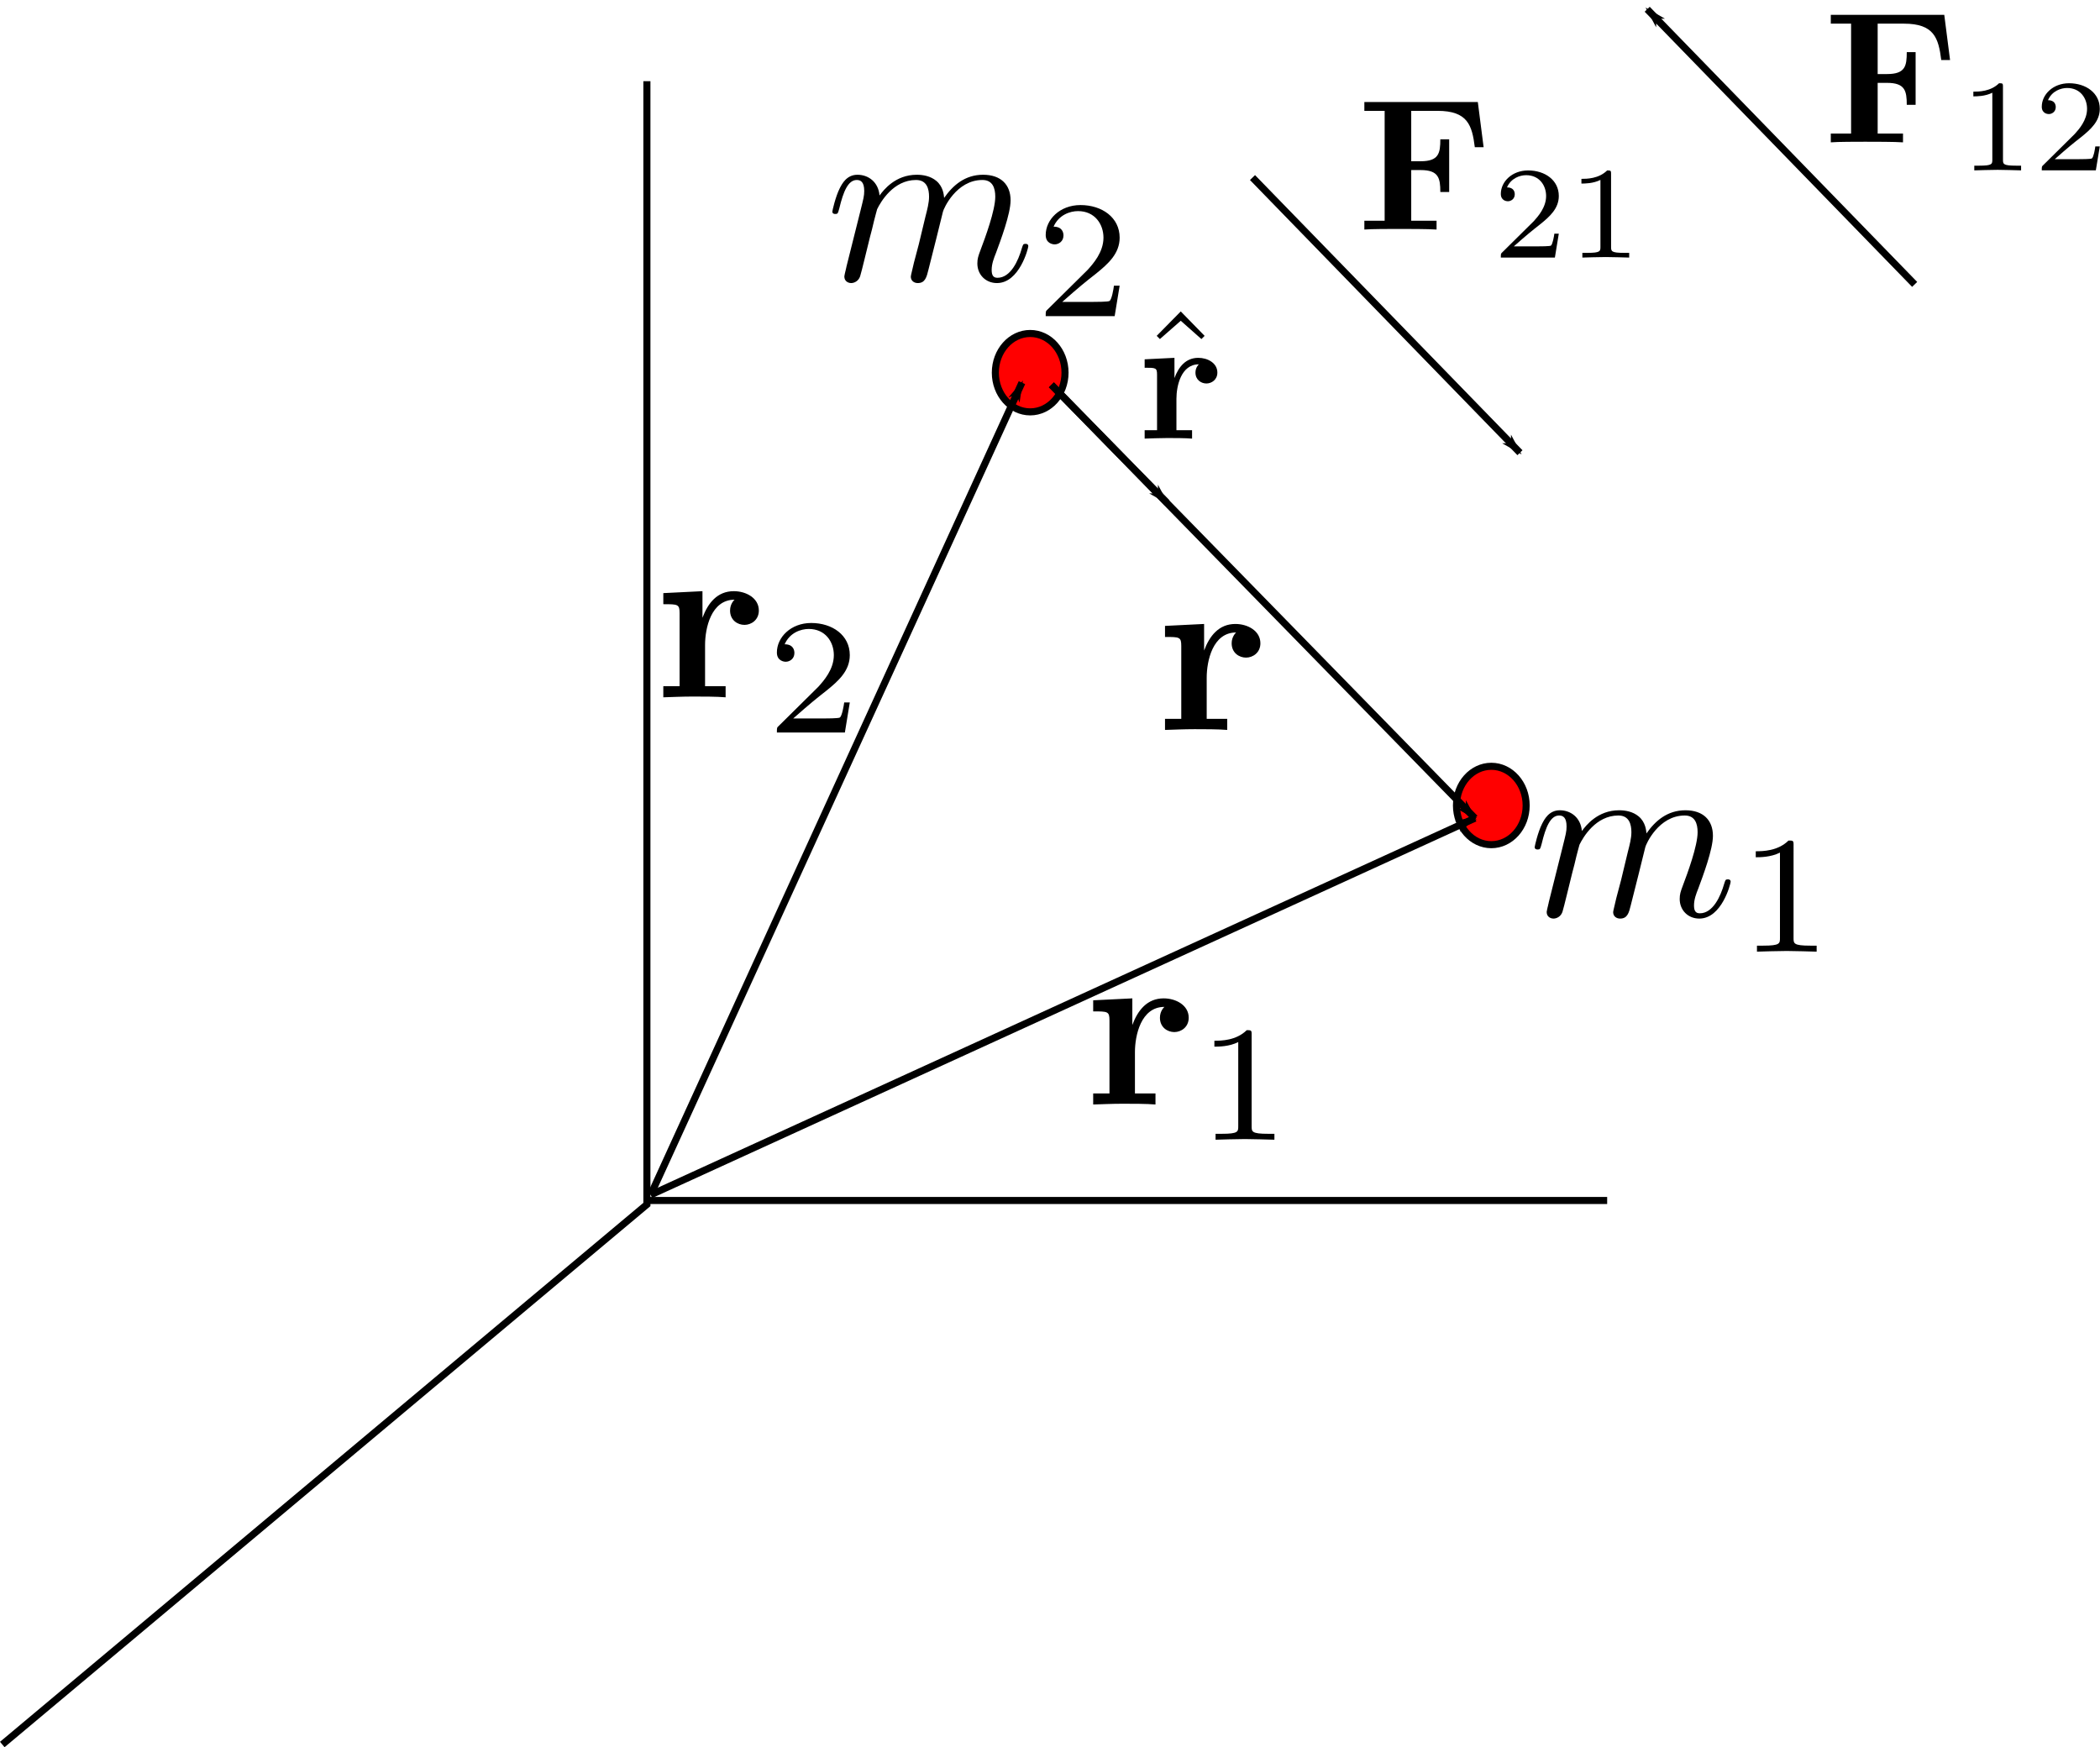 <?xml version="1.0" encoding="UTF-8" standalone="no"?>
<!-- Created with Inkscape (http://www.inkscape.org/) -->

<svg
   xmlns:dc="http://purl.org/dc/elements/1.1/"
   xmlns:cc="http://creativecommons.org/ns#"
   xmlns:rdf="http://www.w3.org/1999/02/22-rdf-syntax-ns#"
   xmlns:svg="http://www.w3.org/2000/svg"
   xmlns="http://www.w3.org/2000/svg"
   xmlns:sodipodi="http://sodipodi.sourceforge.net/DTD/sodipodi-0.dtd"
   xmlns:inkscape="http://www.inkscape.org/namespaces/inkscape"
   width="297.068"
   height="247.199"
   id="svg2"
   version="1.1"
   inkscape:version="0.48.3.1 r9886"
   sodipodi:docname="fuerzascentrales.svg">
  <sodipodi:namedview
     id="base"
     pagecolor="#ffffff"
     bordercolor="#666666"
     borderopacity="1.0"
     inkscape:pageopacity="0.0"
     inkscape:pageshadow="2"
     inkscape:zoom="3.0395152"
     inkscape:cx="121.83057"
     inkscape:cy="165.9626"
     inkscape:document-units="px"
     inkscape:current-layer="layer1"
     showgrid="false"
     inkscape:window-width="1920"
     inkscape:window-height="1033"
     inkscape:window-x="-2"
     inkscape:window-y="-3"
     inkscape:window-maximized="1"
     fit-margin-top="0"
     fit-margin-left="0"
     fit-margin-right="0"
     fit-margin-bottom="0" />
  <defs
     id="defs4">
    <marker
       style="overflow:visible"
       id="Arrow1Lstart"
       refX="0"
       refY="0"
       orient="auto"
       inkscape:stockid="Arrow1Lstart">
      <path
         inkscape:connector-curvature="0"
         transform="matrix(0.8,0,0,0.8,10,0)"
         style="fill-rule:evenodd;stroke:#000000;stroke-width:1pt"
         d="M 0,0 5,-5 -12.5,0 5,5 0,0 z"
         id="path4041" />
    </marker>
    <marker
       inkscape:stockid="Arrow1Lend"
       orient="auto"
       refY="0"
       refX="0"
       id="Arrow1Lend"
       style="overflow:visible">
      <path
         inkscape:connector-curvature="0"
         id="path4044"
         d="M 0,0 5,-5 -12.5,0 5,5 0,0 z"
         style="fill-rule:evenodd;stroke:#000000;stroke-width:1pt"
         transform="matrix(-0.8,0,0,-0.8,-10,0)" />
    </marker>
    <marker
       inkscape:stockid="Arrow1Mend"
       orient="auto"
       refY="0"
       refX="0"
       id="Arrow1Mend"
       style="overflow:visible">
      <path
         inkscape:connector-curvature="0"
         id="path4050"
         d="M 0,0 5,-5 -12.5,0 5,5 0,0 z"
         style="fill-rule:evenodd;stroke:#000000;stroke-width:1pt"
         transform="matrix(-0.4,0,0,-0.4,-4,0)" />
    </marker>
  </defs>
  <g
     transform="translate(-103.188,-19.363)"
     id="layer1"
     inkscape:groupmode="layer"
     inkscape:label="Capa 1">
    <path
       transform="translate(99.814,-227.971)"
       d="m 154.034,300.059 c 0,3.063 -2.207,5.545 -4.929,5.545 -2.722,0 -4.929,-2.483 -4.929,-5.545 0,-3.063 2.207,-5.545 4.929,-5.545 2.722,0 4.929,2.483 4.929,5.545 z"
       sodipodi:ry="5.5452342"
       sodipodi:rx="4.9290967"
       sodipodi:cy="300.05878"
       sodipodi:cx="149.10518"
       id="path4996"
       style="fill:#ff0000;fill-rule:evenodd;stroke:#000000;stroke-width:1px;stroke-linecap:butt;stroke-linejoin:miter;stroke-opacity:1"
       sodipodi:type="arc" />
    <path
       sodipodi:nodetypes="ccc"
       inkscape:connector-curvature="0"
       id="path2985"
       d="m 194.699,30.846 0,158.924 -91.188,76.401"
       style="fill:none;stroke:#000000;stroke-width:1px;stroke-linecap:butt;stroke-linejoin:miter;stroke-opacity:1" />
    <path
       sodipodi:nodetypes="cc"
       inkscape:connector-curvature="0"
       id="path2987"
       d="m 194.989,189.204 135.55,0"
       style="fill:none;stroke:#000000;stroke-width:1px;stroke-linecap:butt;stroke-linejoin:miter;stroke-opacity:1" />
    <path
       sodipodi:nodetypes="cc"
       inkscape:connector-curvature="0"
       id="path2989"
       d="M 195.233,188.406 247.751,73.502"
       style="fill:none;stroke:#000000;stroke-width:1px;stroke-linecap:butt;stroke-linejoin:miter;stroke-opacity:1;marker-end:url(#Arrow1Lend)" />
    <g
       transform="matrix(0.629,0,0,0.629,79.198,-102.226)"
       id="g3112">
      <g
         style="font-style:normal;font-variant:normal;font-weight:normal;font-stretch:normal;letter-spacing:normal;word-spacing:normal;text-anchor:start;fill:none;stroke:#000000;stroke-linecap:butt;stroke-linejoin:miter;stroke-miterlimit:10.433;stroke-opacity:1;stroke-dasharray:none;stroke-dashoffset:0"
         id="g3114"
         transform="matrix(1.063,0,0,-1.063,-186.024,789.272)"
         xml:space="preserve"
         stroke-miterlimit="10.433"
         font-style="normal"
         font-variant="normal"
         font-weight="normal"
         font-stretch="normal"
         font-size-adjust="none"
         letter-spacing="normal"
         word-spacing="normal"><path
           style="fill:#000000;stroke-width:0"
           inkscape:connector-curvature="0"
           d="m 465.63,423 v 5.62 l -8.27,-0.41 v -2.34 c 3.1,0 3.44,0 3.44,-1.94 v -15.39 h -3.44 v -2.34 c 1.75,0.05 3.99,0.16 6.28,0.16 1.9,0 5.08,0 6.88,-0.16 v 2.34 h -4.34 v 8.72 c 0,3.49 1.25,9.56 6.23,9.56 -0.05,-0.04 -0.95,-0.84 -0.95,-2.29 0,-2.03 1.59,-3.03 3.04,-3.03 1.44,0 3.04,1.04 3.04,3.03 0,2.64 -2.69,4.09 -5.29,4.09 -3.48,0 -5.46,-2.5 -6.62,-5.62 z"
           id="path3116" /></g>    </g>
    <g
       id="g3188"
       transform="matrix(0.63,0,0,0.63,7.927,-107.198)">
      <g
         word-spacing="normal"
         letter-spacing="normal"
         font-size-adjust="none"
         font-stretch="normal"
         font-weight="normal"
         font-variant="normal"
         font-style="normal"
         stroke-miterlimit="10.433"
         xml:space="preserve"
         transform="matrix(1.063,0,0,-1.063,-186.024,789.272)"
         id="g3190"
         style="font-style:normal;font-variant:normal;font-weight:normal;font-stretch:normal;letter-spacing:normal;word-spacing:normal;text-anchor:start;fill:none;stroke:#000000;stroke-linecap:butt;stroke-linejoin:miter;stroke-miterlimit:10.433;stroke-opacity:1;stroke-dasharray:none;stroke-dashoffset:0"><path
           id="path3192"
           d="m 465.63,423 v 5.62 l -8.27,-0.41 v -2.34 c 3.1,0 3.44,0 3.44,-1.94 v -15.39 h -3.44 v -2.34 c 1.75,0.05 3.99,0.16 6.28,0.16 1.9,0 5.08,0 6.88,-0.16 v 2.34 h -4.34 v 8.72 c 0,3.49 1.25,9.56 6.23,9.56 -0.05,-0.04 -0.95,-0.84 -0.95,-2.29 0,-2.03 1.59,-3.03 3.04,-3.03 1.44,0 3.04,1.04 3.04,3.03 0,2.64 -2.69,4.09 -5.29,4.09 -3.48,0 -5.46,-2.5 -6.62,-5.62 z"
           inkscape:connector-curvature="0"
           style="fill:#000000;stroke-width:0" /><path
           id="path3194"
           d="m 496.75,405.11 h -1.18 c -0.1,-0.77 -0.46,-2.83 -0.91,-3.18 -0.27,-0.2 -2.95,-0.2 -3.44,-0.2 h -6.42 c 3.66,3.23 4.88,4.2 6.97,5.84 2.58,2.07 4.98,4.22 4.98,7.54 0,4.21 -3.68,6.79 -8.15,6.79 -4.31,0 -7.25,-3.03 -7.25,-6.23 0,-1.78 1.5,-1.96 1.86,-1.96 0.83,0 1.84,0.6 1.84,1.85 0,0.62 -0.25,1.84 -2.06,1.84 1.08,2.47 3.45,3.24 5.09,3.24 3.49,0 5.3,-2.71 5.3,-5.53 0,-3.04 -2.16,-5.44 -3.28,-6.69 l -8.39,-8.3 c -0.36,-0.31 -0.36,-0.39 -0.36,-1.36 h 14.36 z"
           inkscape:connector-curvature="0"
           style="fill:#000000;stroke-width:0" /></g>    </g>
    <g
       transform="matrix(0.63,0,0,0.63,68.737,-49.59)"
       id="g4686">
      <g
         style="font-style:normal;font-variant:normal;font-weight:normal;font-stretch:normal;letter-spacing:normal;word-spacing:normal;text-anchor:start;fill:none;stroke:#000000;stroke-linecap:butt;stroke-linejoin:miter;stroke-miterlimit:10.433;stroke-opacity:1;stroke-dasharray:none;stroke-dashoffset:0"
         id="content"
         transform="matrix(1.063,0,0,-1.063,-186.024,789.272)"
         xml:space="preserve"
         stroke-miterlimit="10.433"
         font-style="normal"
         font-variant="normal"
         font-weight="normal"
         font-stretch="normal"
         font-size-adjust="none"
         letter-spacing="normal"
         word-spacing="normal"><path
           style="fill:#000000;stroke-width:0"
           inkscape:connector-curvature="0"
           d="m 465.63,423 v 5.62 l -8.27,-0.41 v -2.34 c 3.1,0 3.44,0 3.44,-1.94 v -15.39 h -3.44 v -2.34 c 1.75,0.05 3.99,0.16 6.28,0.16 1.9,0 5.08,0 6.88,-0.16 v 2.34 h -4.34 v 8.72 c 0,3.49 1.25,9.56 6.23,9.56 -0.05,-0.04 -0.95,-0.84 -0.95,-2.29 0,-2.03 1.59,-3.03 3.04,-3.03 1.44,0 3.04,1.04 3.04,3.03 0,2.64 -2.69,4.09 -5.29,4.09 -3.48,0 -5.46,-2.5 -6.62,-5.62 z"
           id="path4689" /><path
           style="fill:#000000;stroke-width:0"
           inkscape:connector-curvature="0"
           d="m 490.83,420.92 0,0.04 0,0.04 0,0.05 0,0.04 0,0.03 0,0.04 0,0.04 0,0.03 0,0.04 -0.01,0.03 0,0.03 0,0.03 0,0.03 -0.01,0.03 0,0.03 0,0.02 -0.01,0.03 0,0.02 -0.01,0.03 0,0.02 -0.01,0.04 -0.02,0.04 -0.02,0.03 -0.02,0.03 -0.02,0.03 -0.02,0.03 -0.03,0.02 -0.03,0.02 -0.03,0.02 -0.04,0.01 -0.04,0.01 -0.05,0.02 -0.02,0 -0.02,0 -0.03,0.01 -0.03,0 -0.02,0.01 -0.03,0 -0.03,0 -0.03,0 -0.03,0 -0.04,0.01 -0.03,0 -0.04,0 -0.03,0 -0.04,0 -0.04,0 -0.04,0 -0.04,0 -0.05,0 -0.04,0 -0.04,0 c -2.24,-2.2 -5.4,-2.23 -6.83,-2.23 v -1.25 c 0.84,0 3.14,0 5.04,0.97 v -17.77 c 0,-1.16 0,-1.61 -3.48,-1.61 h -1.31 v -1.25 c 0.62,0.03 4.9,0.14 6.2,0.14 1.08,0 5.47,-0.11 6.23,-0.14 v 1.25 h -1.32 c -3.49,0 -3.49,0.45 -3.49,1.61 z"
           id="path4691" /></g>    </g>
    <g
       transform="matrix(0.639,0,0,0.639,128.765,-79.482)"
       id="g4737">
      <g
         style="font-style:normal;font-variant:normal;font-weight:normal;font-stretch:normal;letter-spacing:normal;word-spacing:normal;text-anchor:start;fill:none;stroke:#000000;stroke-linecap:butt;stroke-linejoin:miter;stroke-miterlimit:10.433;stroke-opacity:1;stroke-dasharray:none;stroke-dashoffset:0"
         word-spacing="normal"
         letter-spacing="normal"
         font-size-adjust="none"
         font-stretch="normal"
         font-weight="normal"
         font-variant="normal"
         font-style="normal"
         stroke-miterlimit="10.433"
         xml:space="preserve"
         transform="matrix(1.063,0,0,-1.063,-186.024,789.272)"
         id="g4739"><path
           style="fill:#000000;stroke-width:0"
           inkscape:connector-curvature="0"
           id="path4741"
           d="m 459.91,409.14 -0.02,-0.07 -0.01,-0.08 -0.02,-0.07 -0.01,-0.08 -0.04,-0.16 -0.04,-0.16 -0.03,-0.16 -0.04,-0.16 -0.04,-0.16 -0.04,-0.16 -0.01,-0.08 -0.02,-0.07 -0.02,-0.07 -0.01,-0.07 -0.02,-0.07 -0.01,-0.07 -0.01,-0.06 -0.01,-0.06 -0.01,-0.06 -0.01,-0.05 -0.01,-0.05 -0.01,-0.04 -0.01,-0.04 0,-0.04 0,-0.03 0,-0.02 c 0,-0.89 0.7,-1.35 1.43,-1.35 0.61,0 1.5,0.39 1.85,1.39 0.06,0.11 0.65,2.44 0.95,3.69 l 1.1,4.48 c 0.29,1.1 0.59,2.19 0.84,3.35 0.2,0.84 0.61,2.28 0.66,2.48 0.75,1.55 3.39,6.08 8.1,6.08 2.25,0 2.71,-1.84 2.71,-3.48 0,-1.25 -0.36,-2.64 -0.75,-4.14 l -1.39,-5.79 -1,-3.78 c -0.21,-1 -0.66,-2.68 -0.66,-2.93 0,-0.89 0.7,-1.35 1.45,-1.35 1.55,0 1.85,1.25 2.24,2.85 0.7,2.78 2.55,10.06 3,12 0.14,0.65 2.78,6.62 8.22,6.62 2.14,0 2.68,-1.69 2.68,-3.48 0,-2.85 -2.09,-8.52 -3.09,-11.16 -0.45,-1.2 -0.64,-1.75 -0.64,-2.75 0,-2.33 1.73,-4.08 4.08,-4.08 4.69,0 6.53,7.27 6.53,7.67 0,0.5 -0.45,0.5 -0.59,0.5 -0.5,0 -0.5,-0.15 -0.75,-0.9 -0.75,-2.64 -2.35,-6.17 -5.08,-6.17 -0.86,0 -1.21,0.5 -1.21,1.64 0,1.25 0.46,2.45 0.9,3.54 0.95,2.58 3.04,8.11 3.04,10.96 0,3.23 -2,5.32 -5.73,5.32 -3.74,0 -6.27,-2.18 -8.11,-4.82 -0.06,0.65 -0.2,2.34 -1.61,3.53 -1.24,1.04 -2.83,1.29 -4.08,1.29 -4.48,0 -6.92,-3.18 -7.76,-4.32 -0.25,2.84 -2.35,4.32 -4.6,4.32 -2.28,0 -3.23,-1.93 -3.69,-2.82 -0.89,-1.75 -1.54,-4.69 -1.54,-4.85 0,-0.5 0.5,-0.5 0.61,-0.5 0.5,0 0.54,0.07 0.84,1.16 0.84,3.53 1.84,5.92 3.64,5.92 0.8,0 1.55,-0.39 1.55,-2.28 0,-1.05 -0.16,-1.61 -0.8,-4.19 z" /><path
           style="fill:#000000;stroke-width:0"
           inkscape:connector-curvature="0"
           id="path4743"
           d="m 510.87,420.92 0,0.04 0,0.04 0,0.05 0,0.04 0,0.03 0,0.04 0,0.04 0,0.03 -0.01,0.04 0,0.03 0,0.03 0,0.03 0,0.03 -0.01,0.03 0,0.03 0,0.02 -0.01,0.03 0,0.02 -0.01,0.03 0,0.02 -0.02,0.04 -0.01,0.04 -0.02,0.03 -0.02,0.03 -0.02,0.03 -0.02,0.03 -0.03,0.02 -0.03,0.02 -0.03,0.02 -0.04,0.01 -0.04,0.01 -0.05,0.02 -0.02,0 -0.02,0 -0.03,0.01 -0.03,0 -0.02,0.01 -0.03,0 -0.03,0 -0.03,0 -0.04,0 -0.03,0.01 -0.03,0 -0.04,0 -0.03,0 -0.04,0 -0.04,0 -0.04,0 -0.04,0 -0.05,0 -0.04,0 -0.05,0 c -2.23,-2.2 -5.39,-2.23 -6.82,-2.23 v -1.25 c 0.84,0 3.14,0 5.04,0.97 v -17.77 c 0,-1.16 0,-1.61 -3.48,-1.61 h -1.31 v -1.25 c 0.62,0.03 4.9,0.14 6.2,0.14 1.08,0 5.47,-0.11 6.23,-0.14 v 1.25 h -1.33 c -3.48,0 -3.48,0.45 -3.48,1.61 z" /></g>    </g>
    <g
       transform="matrix(0.639,0,0,0.639,29.411,-169.393)"
       id="g4797">
      <g
         style="font-style:normal;font-variant:normal;font-weight:normal;font-stretch:normal;letter-spacing:normal;word-spacing:normal;text-anchor:start;fill:none;stroke:#000000;stroke-linecap:butt;stroke-linejoin:miter;stroke-miterlimit:10.433;stroke-opacity:1;stroke-dasharray:none;stroke-dashoffset:0"
         id="g4799"
         transform="matrix(1.063,0,0,-1.063,-186.024,789.272)"
         xml:space="preserve"
         stroke-miterlimit="10.433"
         font-style="normal"
         font-variant="normal"
         font-weight="normal"
         font-stretch="normal"
         font-size-adjust="none"
         letter-spacing="normal"
         word-spacing="normal"><path
           style="fill:#000000;stroke-width:0"
           inkscape:connector-curvature="0"
           d="m 459.91,409.14 -0.02,-0.07 -0.01,-0.08 -0.02,-0.07 -0.01,-0.08 -0.04,-0.16 -0.04,-0.16 -0.03,-0.16 -0.04,-0.16 -0.04,-0.16 -0.04,-0.16 -0.01,-0.08 -0.02,-0.07 -0.02,-0.07 -0.01,-0.07 -0.02,-0.07 -0.01,-0.07 -0.01,-0.06 -0.01,-0.06 -0.01,-0.06 -0.01,-0.05 -0.01,-0.05 -0.01,-0.04 -0.01,-0.04 0,-0.04 0,-0.03 0,-0.02 c 0,-0.89 0.7,-1.35 1.43,-1.35 0.61,0 1.5,0.39 1.85,1.39 0.06,0.11 0.65,2.44 0.95,3.69 l 1.1,4.48 c 0.29,1.1 0.59,2.19 0.84,3.35 0.2,0.84 0.61,2.28 0.66,2.48 0.75,1.55 3.39,6.08 8.1,6.08 2.25,0 2.71,-1.84 2.71,-3.48 0,-1.25 -0.36,-2.64 -0.75,-4.14 l -1.39,-5.79 -1,-3.78 c -0.21,-1 -0.66,-2.68 -0.66,-2.93 0,-0.89 0.7,-1.35 1.45,-1.35 1.55,0 1.85,1.25 2.24,2.85 0.7,2.78 2.55,10.06 3,12 0.14,0.65 2.78,6.62 8.22,6.62 2.14,0 2.68,-1.69 2.68,-3.48 0,-2.85 -2.09,-8.52 -3.09,-11.16 -0.45,-1.2 -0.64,-1.75 -0.64,-2.75 0,-2.33 1.73,-4.08 4.08,-4.08 4.69,0 6.53,7.27 6.53,7.67 0,0.5 -0.45,0.5 -0.59,0.5 -0.5,0 -0.5,-0.15 -0.75,-0.9 -0.75,-2.64 -2.35,-6.17 -5.08,-6.17 -0.86,0 -1.21,0.5 -1.21,1.64 0,1.25 0.46,2.45 0.9,3.54 0.95,2.58 3.04,8.11 3.04,10.96 0,3.23 -2,5.32 -5.73,5.32 -3.74,0 -6.27,-2.18 -8.11,-4.82 -0.06,0.65 -0.2,2.34 -1.61,3.53 -1.24,1.04 -2.83,1.29 -4.08,1.29 -4.48,0 -6.92,-3.18 -7.76,-4.32 -0.25,2.84 -2.35,4.32 -4.6,4.32 -2.28,0 -3.23,-1.93 -3.69,-2.82 -0.89,-1.75 -1.54,-4.69 -1.54,-4.85 0,-0.5 0.5,-0.5 0.61,-0.5 0.5,0 0.54,0.07 0.84,1.16 0.84,3.53 1.84,5.92 3.64,5.92 0.8,0 1.55,-0.39 1.55,-2.28 0,-1.05 -0.16,-1.61 -0.8,-4.19 z"
           id="path4801" /><path
           style="fill:#000000;stroke-width:0"
           inkscape:connector-curvature="0"
           d="m 516.79,405.11 h -1.19 c -0.09,-0.77 -0.45,-2.83 -0.9,-3.18 -0.27,-0.2 -2.95,-0.2 -3.44,-0.2 h -6.42 c 3.66,3.23 4.87,4.2 6.97,5.84 2.58,2.07 4.98,4.22 4.98,7.54 0,4.21 -3.69,6.79 -8.15,6.79 -4.32,0 -7.25,-3.03 -7.25,-6.23 0,-1.78 1.5,-1.96 1.86,-1.96 0.82,0 1.84,0.6 1.84,1.85 0,0.62 -0.25,1.84 -2.06,1.84 1.08,2.47 3.45,3.24 5.09,3.24 3.49,0 5.3,-2.71 5.3,-5.53 0,-3.04 -2.16,-5.44 -3.28,-6.69 l -8.39,-8.3 c -0.36,-0.31 -0.36,-0.39 -0.36,-1.36 h 14.36 z"
           id="path4803" /></g>    </g>
    <g
       transform="matrix(0.501,0,0,0.501,145.763,-127.261)"
       id="g4865">
      <g
         style="font-style:normal;font-variant:normal;font-weight:normal;font-stretch:normal;letter-spacing:normal;word-spacing:normal;text-anchor:start;fill:none;stroke:#000000;stroke-linecap:butt;stroke-linejoin:miter;stroke-miterlimit:10.433;stroke-opacity:1;stroke-dasharray:none;stroke-dashoffset:0"
         word-spacing="normal"
         letter-spacing="normal"
         font-size-adjust="none"
         font-stretch="normal"
         font-weight="normal"
         font-variant="normal"
         font-style="normal"
         stroke-miterlimit="10.433"
         xml:space="preserve"
         transform="matrix(1.063,0,0,-1.063,-186.024,789.272)"
         id="g4867"><path
           style="fill:#000000;stroke-width:0"
           inkscape:connector-curvature="0"
           id="path4869"
           d="m 487.6,440.07 h -30.14 v -2.34 h 5.39 v -29.19 h -5.39 v -2.34 c 1.9,0.16 6.93,0.16 9.12,0.16 2.44,0 7.88,0 10.06,-0.16 v 2.34 h -6.73 V 422 h 2.5 c 4.78,0 5.23,-2.14 5.23,-5.83 h 2.35 v 14 h -2.35 c 0,-3.69 -0.4,-5.83 -5.23,-5.83 h -2.5 v 13.39 h 6.98 c 8.02,0 9.18,-3.83 9.91,-9.66 h 2.34 z" /><path
           style="fill:#000000;stroke-width:0"
           inkscape:connector-curvature="0"
           id="path4871"
           d="m 509.11,405.11 h -1.18 c -0.1,-0.77 -0.46,-2.83 -0.91,-3.18 -0.27,-0.2 -2.95,-0.2 -3.44,-0.2 h -6.42 c 3.66,3.23 4.88,4.2 6.97,5.84 2.58,2.07 4.98,4.22 4.98,7.54 0,4.21 -3.68,6.79 -8.15,6.79 -4.32,0 -7.25,-3.03 -7.25,-6.23 0,-1.78 1.5,-1.96 1.86,-1.96 0.82,0 1.84,0.6 1.84,1.85 0,0.62 -0.25,1.84 -2.06,1.84 1.08,2.47 3.45,3.24 5.09,3.24 3.49,0 5.3,-2.71 5.3,-5.53 0,-3.04 -2.16,-5.44 -3.28,-6.69 l -8.39,-8.3 c -0.36,-0.31 -0.36,-0.39 -0.36,-1.36 h 14.36 z" /><path
           style="fill:#000000;stroke-width:0"
           inkscape:connector-curvature="0"
           id="path4873"
           d="m 522.99,420.92 0,0.04 0,0.04 0,0.05 0,0.04 0,0.03 0,0.04 -0.01,0.04 0,0.03 0,0.04 0,0.03 0,0.03 0,0.03 -0.01,0.03 0,0.03 0,0.03 -0.01,0.02 0,0.03 -0.01,0.02 0,0.03 -0.01,0.02 -0.01,0.04 -0.01,0.04 -0.02,0.03 -0.02,0.03 -0.02,0.03 -0.03,0.03 -0.02,0.02 -0.03,0.02 -0.04,0.02 -0.03,0.01 -0.05,0.01 -0.04,0.02 -0.02,0 -0.03,0 -0.02,0.01 -0.03,0 -0.03,0.01 -0.03,0 -0.03,0 -0.03,0 -0.03,0 -0.03,0.01 -0.04,0 -0.03,0 -0.04,0 -0.04,0 -0.03,0 -0.04,0 -0.05,0 -0.04,0 -0.04,0 -0.05,0 c -2.23,-2.2 -5.39,-2.23 -6.83,-2.23 v -1.25 c 0.85,0 3.14,0 5.05,0.97 v -17.77 c 0,-1.16 0,-1.61 -3.48,-1.61 h -1.32 v -1.25 c 0.63,0.03 4.91,0.14 6.21,0.14 1.08,0 5.46,-0.11 6.23,-0.14 v 1.25 h -1.33 c -3.48,0 -3.48,0.45 -3.48,1.61 z" /></g>    </g>
    <g
       transform="matrix(0.501,0,0,0.501,211.746,-139.597)"
       id="g4945">
      <g
         style="font-style:normal;font-variant:normal;font-weight:normal;font-stretch:normal;letter-spacing:normal;word-spacing:normal;text-anchor:start;fill:none;stroke:#000000;stroke-linecap:butt;stroke-linejoin:miter;stroke-miterlimit:10.433;stroke-opacity:1;stroke-dasharray:none;stroke-dashoffset:0"
         id="g4947"
         transform="matrix(1.063,0,0,-1.063,-186.024,789.272)"
         xml:space="preserve"
         stroke-miterlimit="10.433"
         font-style="normal"
         font-variant="normal"
         font-weight="normal"
         font-stretch="normal"
         font-size-adjust="none"
         letter-spacing="normal"
         word-spacing="normal"><path
           style="fill:#000000;stroke-width:0"
           inkscape:connector-curvature="0"
           d="m 487.6,440.07 h -30.14 v -2.34 h 5.39 v -29.19 h -5.39 v -2.34 c 1.9,0.16 6.93,0.16 9.12,0.16 2.44,0 7.88,0 10.06,-0.16 v 2.34 h -6.73 V 422 h 2.5 c 4.78,0 5.23,-2.14 5.23,-5.83 h 2.35 v 14 h -2.35 c 0,-3.69 -0.4,-5.83 -5.23,-5.83 h -2.5 v 13.39 h 6.98 c 8.02,0 9.18,-3.83 9.91,-9.66 h 2.34 z"
           id="path4949" /><path
           style="fill:#000000;stroke-width:0"
           inkscape:connector-curvature="0"
           d="m 503.19,420.92 0,0.04 0,0.04 0,0.05 0,0.04 0,0.03 0,0.04 0,0.04 0,0.03 -0.01,0.04 0,0.03 0,0.03 0,0.03 0,0.03 -0.01,0.03 0,0.03 0,0.02 -0.01,0.03 0,0.02 -0.01,0.03 0,0.02 -0.02,0.04 -0.01,0.04 -0.02,0.03 -0.02,0.03 -0.02,0.03 -0.02,0.03 -0.03,0.02 -0.03,0.02 -0.03,0.02 -0.04,0.01 -0.04,0.01 -0.05,0.02 -0.02,0 -0.02,0 -0.03,0.01 -0.03,0 -0.02,0.01 -0.03,0 -0.03,0 -0.03,0 -0.03,0 -0.04,0.01 -0.03,0 -0.04,0 -0.03,0 -0.04,0 -0.04,0 -0.04,0 -0.04,0 -0.05,0 -0.04,0 -0.05,0 c -2.23,-2.2 -5.39,-2.23 -6.82,-2.23 v -1.25 c 0.84,0 3.14,0 5.04,0.97 v -17.77 c 0,-1.16 0,-1.61 -3.48,-1.61 h -1.31 v -1.25 c 0.62,0.03 4.9,0.14 6.2,0.14 1.08,0 5.47,-0.11 6.23,-0.14 v 1.25 h -1.32 c -3.49,0 -3.49,0.45 -3.49,1.61 z"
           id="path4951" /><path
           style="fill:#000000;stroke-width:0"
           inkscape:connector-curvature="0"
           d="m 528.91,405.11 h -1.19 c -0.09,-0.77 -0.45,-2.83 -0.9,-3.18 -0.27,-0.2 -2.96,-0.2 -3.44,-0.2 h -6.42 c 3.65,3.23 4.87,4.2 6.97,5.84 2.57,2.07 4.98,4.22 4.98,7.54 0,4.21 -3.69,6.79 -8.16,6.79 -4.31,0 -7.25,-3.03 -7.25,-6.23 0,-1.78 1.5,-1.96 1.86,-1.96 0.83,0 1.85,0.6 1.85,1.85 0,0.62 -0.25,1.84 -2.06,1.84 1.07,2.47 3.45,3.24 5.09,3.24 3.48,0 5.29,-2.71 5.29,-5.53 0,-3.04 -2.15,-5.44 -3.28,-6.69 l -8.39,-8.3 c -0.36,-0.31 -0.36,-0.39 -0.36,-1.36 h 14.36 z"
           id="path4953" /></g>    </g>
    <path
       sodipodi:type="arc"
       style="fill:#ff0000;fill-rule:evenodd;stroke:#000000;stroke-width:1px;stroke-linecap:butt;stroke-linejoin:miter;stroke-opacity:1"
       id="path4998"
       sodipodi:cx="149.10518"
       sodipodi:cy="300.05878"
       sodipodi:rx="4.9290967"
       sodipodi:ry="5.5452342"
       d="m 154.034,300.059 c 0,3.063 -2.207,5.545 -4.929,5.545 -2.722,0 -4.929,-2.483 -4.929,-5.545 0,-3.063 2.207,-5.545 4.929,-5.545 2.722,0 4.929,2.483 4.929,5.545 z"
       transform="translate(165.046,-166.738)" />
    <path
       style="fill:none;stroke:#000000;stroke-width:1px;stroke-linecap:butt;stroke-linejoin:miter;stroke-opacity:1;marker-end:url(#Arrow1Lend)"
       d="M 195.233,188.406 311.83,135.115"
       id="path4994"
       inkscape:connector-curvature="0"
       sodipodi:nodetypes="cc" />
    <path
       sodipodi:nodetypes="cc"
       inkscape:connector-curvature="0"
       id="path5000"
       d="m 251.918,73.805 59.912,61.311"
       style="fill:none;stroke:#000000;stroke-width:1px;stroke-linecap:butt;stroke-linejoin:miter;stroke-opacity:1;marker-end:url(#Arrow1Lend)" />
    <path
       style="fill:none;stroke:#000000;stroke-width:1px;stroke-linecap:butt;stroke-linejoin:miter;stroke-opacity:1;marker-end:url(#Arrow1Lend)"
       d="m 280.368,44.484 37.834,38.926"
       id="path5002"
       inkscape:connector-curvature="0"
       sodipodi:nodetypes="cc" />
    <path
       sodipodi:nodetypes="cc"
       inkscape:connector-curvature="0"
       id="path5004"
       d="m 336.203,20.672 37.834,38.926"
       style="fill:none;stroke:#000000;stroke-width:1px;stroke-linecap:butt;stroke-linejoin:miter;stroke-opacity:1;marker-start:url(#Arrow1Lstart);marker-end:none" />
    <path
       style="fill:none;stroke:#000000;stroke-width:1px;stroke-linecap:butt;stroke-linejoin:miter;stroke-opacity:1;marker-end:url(#Arrow1Lend)"
       d="m 251.918,73.805 16.352,16.684"
       id="path5549"
       inkscape:connector-curvature="0"
       sodipodi:nodetypes="cc" />
    <g
       id="g5601"
       transform="matrix(1.444,0,0,1.444,121.22,-33.255)">
      <g
         word-spacing="normal"
         letter-spacing="normal"
         font-size-adjust="none"
         font-stretch="normal"
         font-weight="normal"
         font-variant="normal"
         font-style="normal"
         stroke-miterlimit="10.433"
         xml:space="preserve"
         transform="matrix(0.353,0,0,-0.353,-61.8,222.801)"
         id="g5603"
         style="font-style:normal;font-variant:normal;font-weight:normal;font-stretch:normal;letter-spacing:normal;word-spacing:normal;text-anchor:start;fill:none;stroke:#000000;stroke-linecap:butt;stroke-linejoin:miter;stroke-miterlimit:10.433;stroke-opacity:1;stroke-dasharray:none;stroke-dashoffset:0"><polygon
           id="polygon5605"
           points="473.11,433.83 474,434.72 467.38,441.5 460.7,434.72 461.59,433.83 467.38,438.91 "
           style="fill:#000000;stroke-width:0" /><path
           id="path5607"
           d="m 465.63,423 v 5.62 l -8.27,-0.41 v -2.34 c 3.1,0 3.44,0 3.44,-1.94 v -15.39 h -3.44 v -2.34 c 1.75,0.05 3.99,0.16 6.28,0.16 1.9,0 5.08,0 6.88,-0.16 v 2.34 h -4.34 v 8.72 c 0,3.49 1.25,9.56 6.23,9.56 -0.05,-0.04 -0.95,-0.84 -0.95,-2.29 0,-2.03 1.59,-3.03 3.04,-3.03 1.44,0 3.04,1.04 3.04,3.03 0,2.64 -2.69,4.09 -5.29,4.09 -3.48,0 -5.46,-2.5 -6.62,-5.62 z"
           inkscape:connector-curvature="0"
           style="fill:#000000;stroke-width:0" /></g>    </g>
  </g>
</svg>
